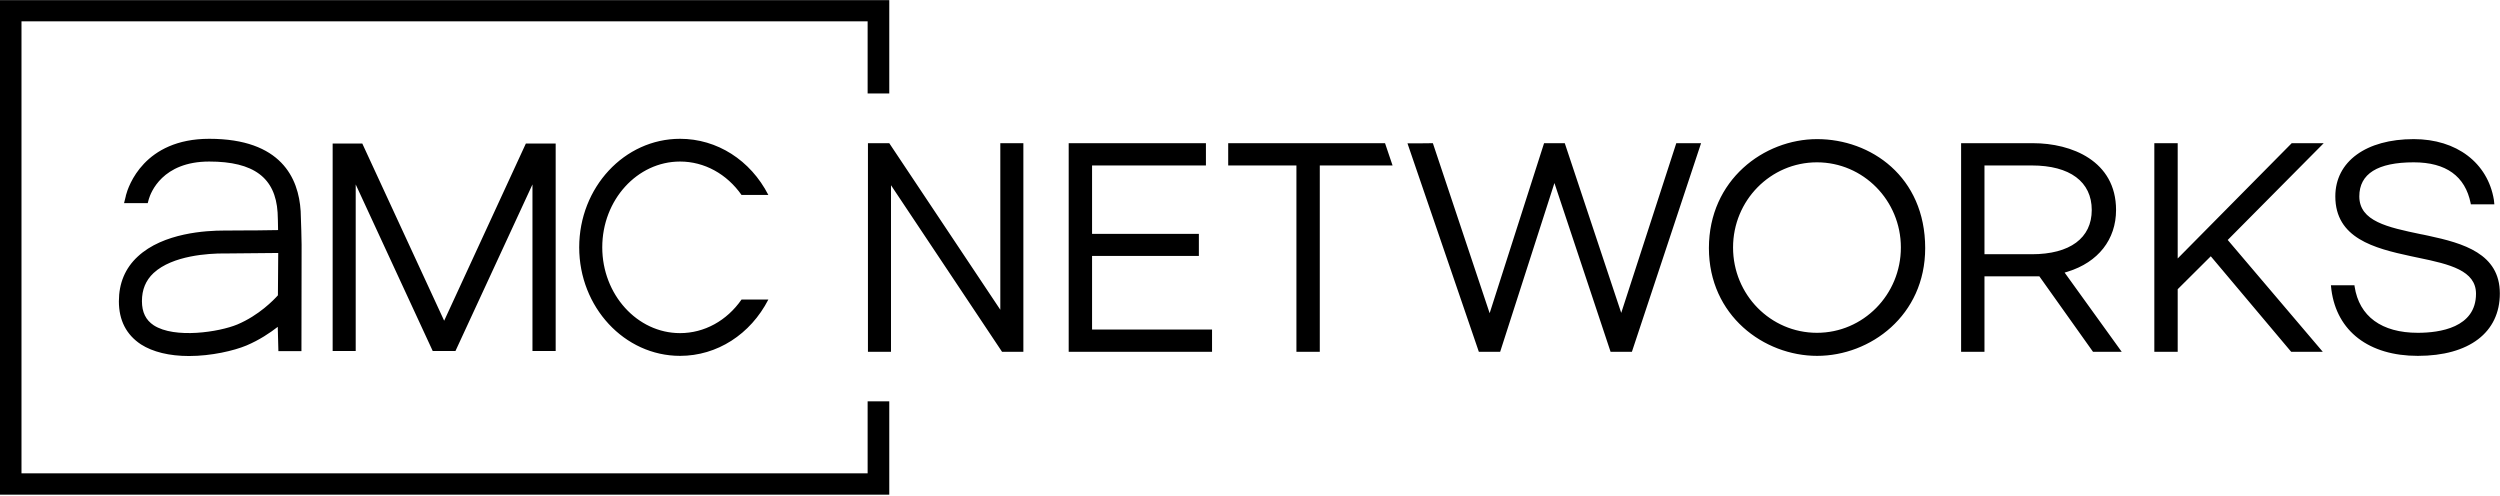 <?xml version="1.0" ?>
<svg xmlns="http://www.w3.org/2000/svg" viewBox="0 0 1594 316">
	<style>
		.s0 { fill: #000000 } 
	</style>
	<path id="Layer" fill-rule="evenodd" class="s0" d="m567 0.1v59.5h-13.8v-46h-539.5v288.2h539.5v-45.9h13.8v59.5h-567v-315.3zm-433.6 88.4c45.9 0 57 25.1 58.3 46.1 0.3 5.3 0.6 20.7 0.6 21.4l-0.1 67.9h-14.7l-0.4-15.5c-4.9 3.8-11.7 8.4-20 11.9-7.9 3.3-22.3 6.7-36.6 6.7-12.5 0-23.1-2.6-30.6-7.4-9.4-6.2-14.1-15.4-14.1-27.5 0-11.5 4-21.1 12-28.5 16.3-15.2 43.9-16.6 55-16.6 0.7 0 8.5 0 16.7-0.1h3.6c5.9-0.1 11.4-0.1 14.2-0.2 0-4.5-0.2-7.9-0.3-11.2-1.4-22.2-15.2-32.5-43.6-32.5-30 0-37.3 19.9-38.5 23.9l-0.7 2.6h-15.1l1.1-4.4 0.1-0.6c1.5-5.7 11.5-36 53.1-36zm300.2 0c23.6 0 44.9 13.6 56.3 35.8h-17.1c-9.4-13.4-23.7-21.3-39.2-21.3-27.3 0-49.6 24.5-49.6 54.7 0 30.1 22.3 54.7 49.6 54.7 15.5 0 29.8-7.9 39.2-21.4h17.1c-11.4 22.2-32.7 35.9-56.3 35.9-35.5 0-64.3-31.1-64.3-69.2 0-38.2 28.8-69.2 64.3-69.2zm1105.4 0.2c27.4 0 47.2 15.2 51.1 38.7l0.2 1.9 0.1 1h-15l-0.1-0.7c-3.5-17.3-15.7-26.1-36.3-26.1-23 0-34.7 7.3-34.7 21.7 0 15.9 18.1 19.7 39.1 24.1q0.8 0.2 1.6 0.3l3.3 0.7c22.3 4.8 45.6 11.4 45.6 36.8 0 24.9-19.6 39.8-52.3 39.8-31.2 0-51.6-15.7-55.1-42.1l-0.2-1.9-0.1-1h15l0.1 0.8c2.9 19 17.2 29.5 40.3 29.5 13.8 0 37.1-3.2 37.1-24.9 0-14.8-16.7-18.8-36.5-22.9l-1.9-0.4-3.3-0.7c-23.2-5-48-11.4-48-38.1 0-22.2 19.6-36.5 50-36.5zm-380.4 0c34.2 0 68.9 23.9 68.9 69.5 0 43-35 68.7-68.9 68.7-33.9 0-69-25.7-69-68.7 0-43.5 35.1-69.5 69-69.5zm229.9 2.6v73.5l72.7-73.5h20.4l-61.2 61.7 60.6 71.3h-20.1l-0.3-0.3-51-60.6-21.1 21v39.9h-14.9v-133zm-92.2 0c24.4 0 52.9 11.2 52.9 42.6 0 18.8-11.4 33.3-30.8 39.3l-2 0.6 36.4 50.5h-18.3l-34.2-48.1c-1.3 0-2.6 0-4 0h-31v48.1h-14.9v-133zm-729.3 0l70.8 106.2v-106.2h14.7v133h-13.6l-70.8-106.2v106.2h-14.7v-133zm201.9 0v14.2h-72.6v43.6h68.1v14.1h-68.1v46.9h76.5v14.2h-91.4v-133zm114.2 0l4.8 14.2h-46.4v118.8h-14.9v-118.8h-43.5v-14.2zm30.5 0l36.2 108.4 34.7-108.4h13.2l0.2 0.6 35.8 107.6 35.1-108.2h15.8l-44.1 133h-13.6l-0.2-0.6-35.6-107-34.6 107.6h-13.6l-0.2-0.6-45.3-132.3c0 0 16.2 0 16.2-0.1zm-682.6 0.2l0.5 1.1 51.7 111.9 52.1-113h19v132.3h-14.8v-106.2l-49.1 106.2h-14.5l-0.5-1.1-48.6-105.1v106.2h-14.7v-132.3zm-53.6 69.8l-31.8 0.3q-0.7 0-2 0h-1c-9.4 0-32.5 1.2-44.7 12.5-5 4.7-7.4 10.6-7.4 17.9 0 7.1 2.5 12.1 7.5 15.4 13.4 8.7 41.8 4.3 53.3-0.5 13.8-5.8 23.3-15.7 25.9-18.6 0.1-10 0.2-19 0.2-27zm1034.6-3.5c0-30-24-54.3-53.5-54.3-29.6 0-53.5 24.3-53.5 54.3 0 30.1 23.9 54.4 53.5 54.4 29.5 0 53.5-24.3 53.5-54.4zm83.5-52.3h-30.2v56.6h30.2c24.3 0 38.2-10.3 38.2-28.2 0-18-13.9-28.4-38.2-28.4z"/>
</svg>
